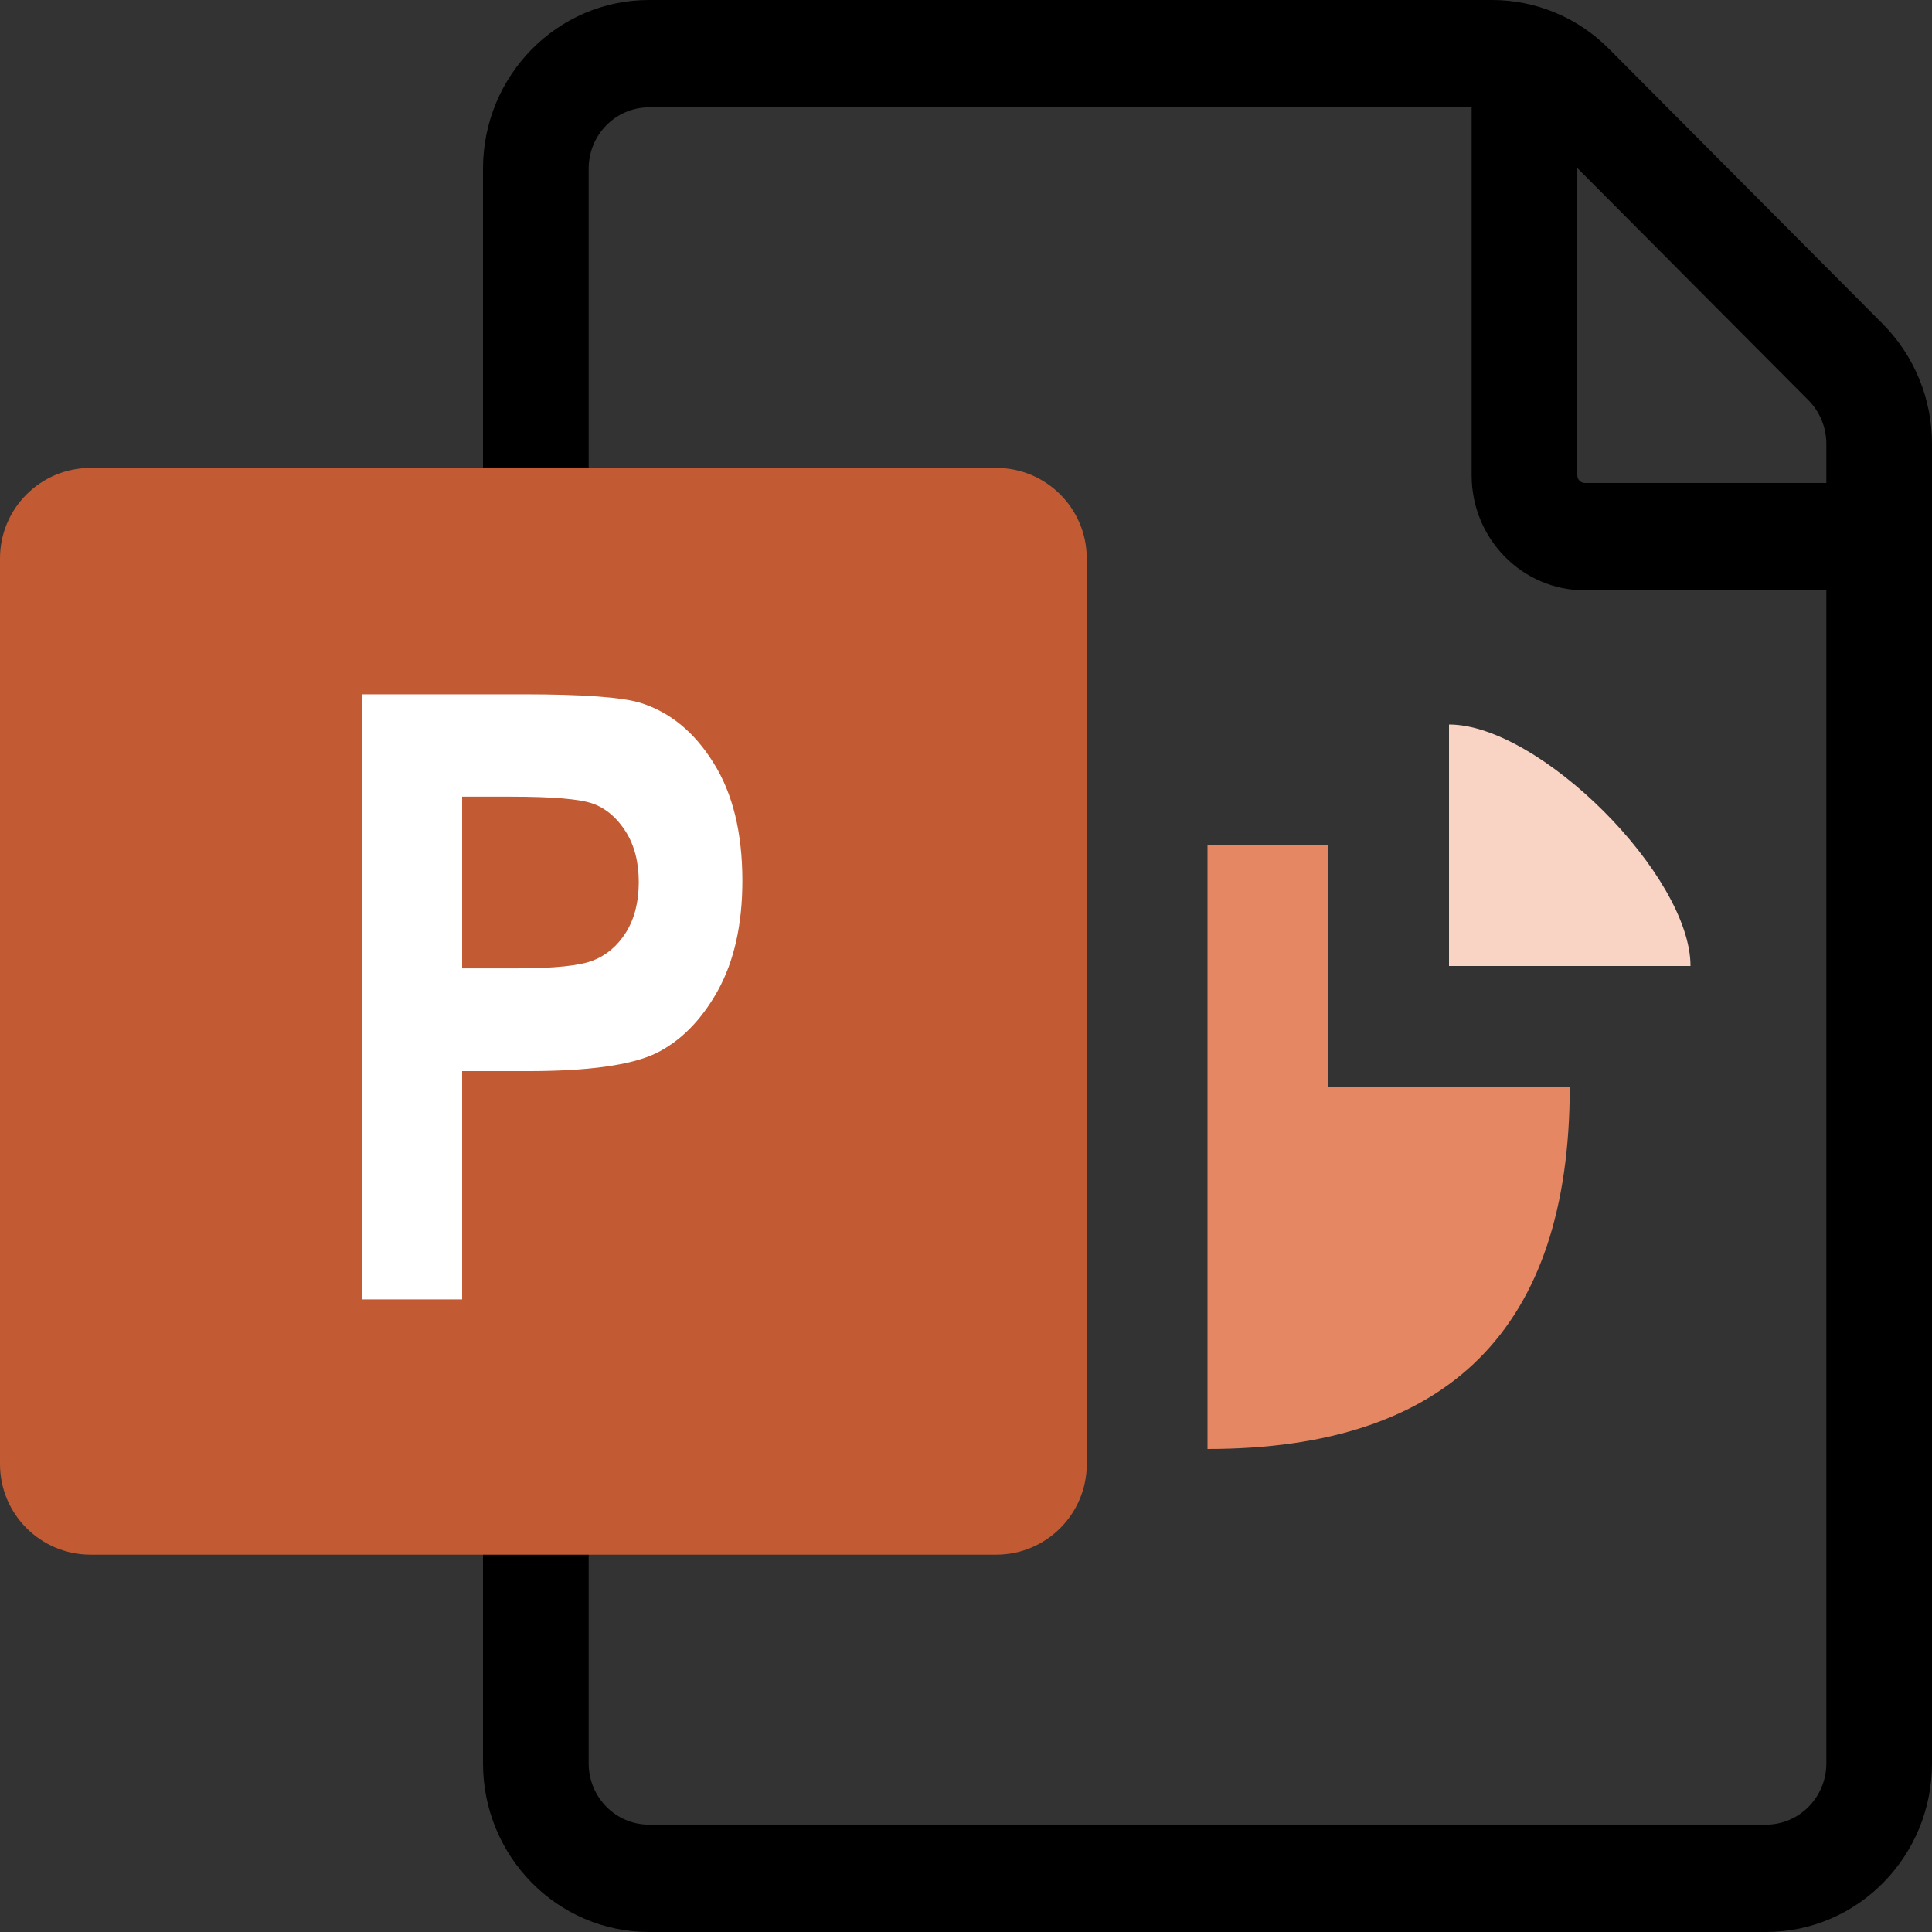 <svg width="1000" height="1000" viewBox="0 0 64 64" fill="none" xmlns="http://www.w3.org/2000/svg">
  <rect x="0" y="0" width="64" height="64" fill="#333333" stroke="none"/>
  <g clip-path="url(#clip0_2_172)">
    <path fill-rule="evenodd" clip-rule="evenodd"
      d="M16 5.587V58.413C16 61.498 18.462 64 21.5 64H58.5C61.538 64 64 61.498 64 58.413V14.703C64 13.21 63.412 11.78 62.368 10.73L53.296 1.615C52.266 0.58 50.876 0 49.428 0H21.5C18.462 0 16 2.502 16 5.587ZM19.5 58.413V5.587C19.5 4.465 20.395 3.556 21.5 3.556H48.75V15.746C48.75 17.85 50.429 19.556 52.5 19.556H60.5V58.413C60.5 59.535 59.605 60.444 58.5 60.444H21.5C20.395 60.444 19.5 59.535 19.5 58.413ZM60.5 16V14.703C60.5 14.16 60.286 13.64 59.906 13.258L52.25 5.565V15.746C52.25 15.886 52.362 16 52.5 16H60.5Z"
      fill="currentColor" />
    <path d="M40 48C48 48 52 44 52 36H44V28H40V36V48Z" fill="#E48762" />
    <path d="M48 32V24C51 24 56 29 56 32H48Z" fill="#F9D4C4" />
    <path
      d="M0 18.5C0 16.843 1.343 15.5 3 15.5H33C34.657 15.5 36 16.843 36 18.5V48.5C36 50.157 34.657 51.5 33 51.5H3C1.343 51.5 0 50.157 0 48.5V18.5Z"
      fill="#C25B33" />
    <path
      d="M12 43.043V23H17.332C19.319 23 20.618 23.096 21.229 23.287C22.204 23.597 23.006 24.258 23.635 25.27C24.273 26.281 24.592 27.585 24.592 29.18C24.592 30.629 24.318 31.846 23.771 32.83C23.225 33.805 22.541 34.493 21.721 34.895C20.9 35.286 19.488 35.482 17.482 35.482H15.309V43.043H12ZM15.309 26.391V32.078H17.141C18.371 32.078 19.205 31.991 19.643 31.818C20.089 31.645 20.454 31.335 20.736 30.889C21.019 30.433 21.16 29.877 21.16 29.221C21.16 28.555 21.014 27.995 20.723 27.539C20.431 27.083 20.071 26.778 19.643 26.623C19.214 26.468 18.307 26.391 16.922 26.391H15.309Z"
      fill="white" />
  </g>
  <defs>
    <clipPath id="clip0_2_172">
      <rect width="64" height="64" fill="white" />
    </clipPath>
  </defs>
</svg>